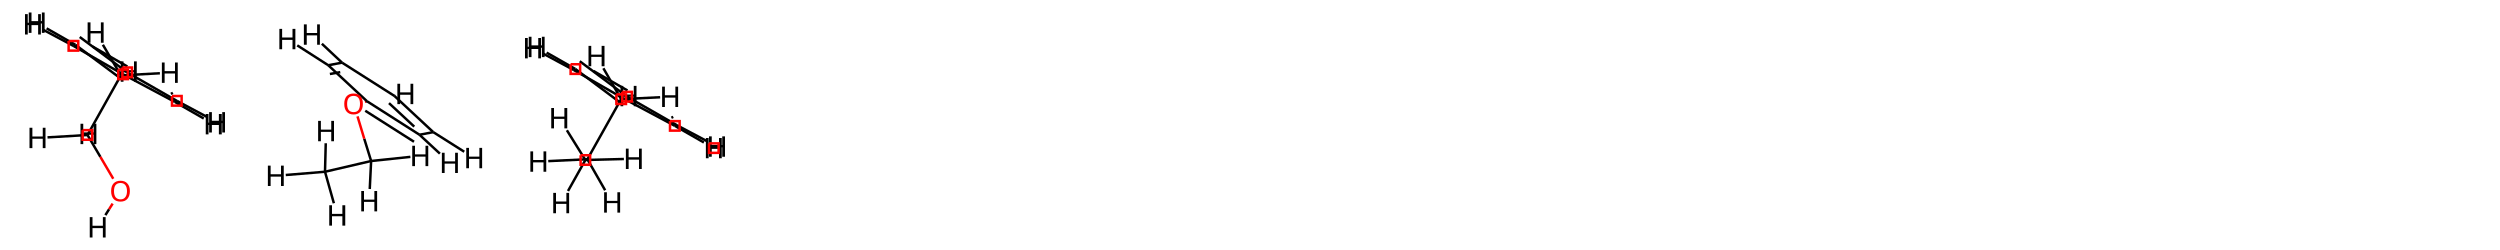 <?xml version='1.0' encoding='iso-8859-1'?>
<svg version='1.1' baseProfile='full'
              xmlns='http://www.w3.org/2000/svg'
                      xmlns:rdkit='http://www.rdkit.org/xml'
                      xmlns:xlink='http://www.w3.org/1999/xlink'
                  xml:space='preserve'
width='2000px' height='200px' viewBox='0 0 2000 200'>
<!-- END OF HEADER -->
<rect style='opacity:1.0;fill:#FFFFFF;stroke:none' width='2000.0' height='200.0' x='0.0' y='0.0'> </rect>
<path class='bond-0 atom-0 atom-5' d='M 98.3,64.1 L 60.4,35.9' style='fill:none;fill-rule:evenodd;stroke:#000000;stroke-width:2.0px;stroke-linecap:butt;stroke-linejoin:miter;stroke-opacity:1' />
<path class='bond-0 atom-0 atom-5' d='M 101.7,57.9 L 63.8,29.6' style='fill:none;fill-rule:evenodd;stroke:#000000;stroke-width:2.0px;stroke-linecap:butt;stroke-linejoin:miter;stroke-opacity:1' />
<path class='bond-1 atom-0 atom-1' d='M 101.7,57.9 L 141.5,80.7' style='fill:none;fill-rule:evenodd;stroke:#000000;stroke-width:2.0px;stroke-linecap:butt;stroke-linejoin:miter;stroke-opacity:1' />
<path class='bond-2 atom-1 atom-2' d='M 141.5,80.7 L 139.8,81.5' style='fill:none;fill-rule:evenodd;stroke:#000000;stroke-width:2.0px;stroke-linecap:butt;stroke-linejoin:miter;stroke-opacity:1' />
<path class='bond-2 atom-1 atom-2' d='M 138.3,74.3 L 136.7,75.1' style='fill:none;fill-rule:evenodd;stroke:#000000;stroke-width:2.0px;stroke-linecap:butt;stroke-linejoin:miter;stroke-opacity:1' />
<path class='bond-3 atom-2 atom-3' d='M 139.8,81.5 L 98.5,59.5' style='fill:none;fill-rule:evenodd;stroke:#000000;stroke-width:2.0px;stroke-linecap:butt;stroke-linejoin:miter;stroke-opacity:1' />
<path class='bond-4 atom-3 atom-4' d='M 98.5,59.5 L 58.7,36.7' style='fill:none;fill-rule:evenodd;stroke:#000000;stroke-width:2.0px;stroke-linecap:butt;stroke-linejoin:miter;stroke-opacity:1' />
<path class='bond-4 atom-3 atom-4' d='M 101.9,53.2 L 74.0,37.2' style='fill:none;fill-rule:evenodd;stroke:#000000;stroke-width:2.0px;stroke-linecap:butt;stroke-linejoin:miter;stroke-opacity:1' />
<path class='bond-5 atom-4 atom-5' d='M 58.7,36.7 L 60.4,35.9' style='fill:none;fill-rule:evenodd;stroke:#000000;stroke-width:2.0px;stroke-linecap:butt;stroke-linejoin:miter;stroke-opacity:1' />
<path class='bond-6 atom-3 atom-6' d='M 98.5,59.5 L 96.7,60.3' style='fill:none;fill-rule:evenodd;stroke:#000000;stroke-width:2.0px;stroke-linecap:butt;stroke-linejoin:miter;stroke-opacity:1' />
<path class='bond-7 atom-6 atom-7' d='M 96.7,60.3 L 70.0,108.0' style='fill:none;fill-rule:evenodd;stroke:#000000;stroke-width:2.0px;stroke-linecap:butt;stroke-linejoin:miter;stroke-opacity:1' />
<path class='bond-8 atom-7 atom-8' d='M 70.0,108.0 L 80.3,125.5' style='fill:none;fill-rule:evenodd;stroke:#000000;stroke-width:2.0px;stroke-linecap:butt;stroke-linejoin:miter;stroke-opacity:1' />
<path class='bond-8 atom-7 atom-8' d='M 80.3,125.5 L 90.6,143.0' style='fill:none;fill-rule:evenodd;stroke:#FF0000;stroke-width:2.0px;stroke-linecap:butt;stroke-linejoin:miter;stroke-opacity:1' />
<path class='bond-9 atom-0 atom-9' d='M 101.7,57.9 L 103.0,57.3' style='fill:none;fill-rule:evenodd;stroke:#000000;stroke-width:2.0px;stroke-linecap:butt;stroke-linejoin:miter;stroke-opacity:1' />
<path class='bond-10 atom-1 atom-10' d='M 141.5,80.7 L 165.7,93.6' style='fill:none;fill-rule:evenodd;stroke:#000000;stroke-width:2.0px;stroke-linecap:butt;stroke-linejoin:miter;stroke-opacity:1' />
<path class='bond-11 atom-2 atom-11' d='M 139.8,81.5 L 163.0,94.8' style='fill:none;fill-rule:evenodd;stroke:#000000;stroke-width:2.0px;stroke-linecap:butt;stroke-linejoin:miter;stroke-opacity:1' />
<path class='bond-12 atom-4 atom-12' d='M 58.7,36.7 L 34.3,23.7' style='fill:none;fill-rule:evenodd;stroke:#000000;stroke-width:2.0px;stroke-linecap:butt;stroke-linejoin:miter;stroke-opacity:1' />
<path class='bond-13 atom-5 atom-13' d='M 60.4,35.9 L 37.3,22.7' style='fill:none;fill-rule:evenodd;stroke:#000000;stroke-width:2.0px;stroke-linecap:butt;stroke-linejoin:miter;stroke-opacity:1' />
<path class='bond-14 atom-6 atom-14' d='M 96.7,60.3 L 127.9,58.6' style='fill:none;fill-rule:evenodd;stroke:#000000;stroke-width:2.0px;stroke-linecap:butt;stroke-linejoin:miter;stroke-opacity:1' />
<path class='bond-15 atom-6 atom-15' d='M 96.7,60.3 L 82.3,35.8' style='fill:none;fill-rule:evenodd;stroke:#000000;stroke-width:2.0px;stroke-linecap:butt;stroke-linejoin:miter;stroke-opacity:1' />
<path class='bond-16 atom-7 atom-16' d='M 70.0,108.0 L 70.7,107.2' style='fill:none;fill-rule:evenodd;stroke:#000000;stroke-width:2.0px;stroke-linecap:butt;stroke-linejoin:miter;stroke-opacity:1' />
<path class='bond-17 atom-7 atom-17' d='M 70.0,108.0 L 38.0,109.9' style='fill:none;fill-rule:evenodd;stroke:#000000;stroke-width:2.0px;stroke-linecap:butt;stroke-linejoin:miter;stroke-opacity:1' />
<path class='bond-18 atom-8 atom-18' d='M 90.1,162.9 L 87.2,167.5' style='fill:none;fill-rule:evenodd;stroke:#FF0000;stroke-width:2.0px;stroke-linecap:butt;stroke-linejoin:miter;stroke-opacity:1' />
<path class='bond-18 atom-8 atom-18' d='M 87.2,167.5 L 84.3,172.1' style='fill:none;fill-rule:evenodd;stroke:#000000;stroke-width:2.0px;stroke-linecap:butt;stroke-linejoin:miter;stroke-opacity:1' />
<path class='atom-8' d='M 88.9 152.9
Q 88.9 148.9, 90.8 146.8
Q 92.8 144.6, 96.4 144.6
Q 100.0 144.6, 101.9 146.8
Q 103.9 148.9, 103.9 152.9
Q 103.9 156.8, 101.9 159.1
Q 100.0 161.3, 96.4 161.3
Q 92.8 161.3, 90.8 159.1
Q 88.9 156.8, 88.9 152.9
M 96.4 159.5
Q 98.9 159.5, 100.2 157.8
Q 101.6 156.1, 101.6 152.9
Q 101.6 149.7, 100.2 148.0
Q 98.9 146.4, 96.4 146.4
Q 93.9 146.4, 92.5 148.0
Q 91.2 149.6, 91.2 152.9
Q 91.2 156.1, 92.5 157.8
Q 93.9 159.5, 96.4 159.5
' fill='#FF0000'/>
<path class='atom-9' d='M 96.6 49.1
L 98.8 49.1
L 98.8 56.1
L 107.2 56.1
L 107.2 49.1
L 109.4 49.1
L 109.4 65.4
L 107.2 65.4
L 107.2 57.9
L 98.8 57.9
L 98.8 65.4
L 96.6 65.4
L 96.6 49.1
' fill='#000000'/>
<path class='atom-10' d='M 167.3 89.7
L 169.5 89.7
L 169.5 96.6
L 177.8 96.6
L 177.8 89.7
L 180.0 89.7
L 180.0 106.0
L 177.8 106.0
L 177.8 98.5
L 169.5 98.5
L 169.5 106.0
L 167.3 106.0
L 167.3 89.7
' fill='#000000'/>
<path class='atom-11' d='M 164.6 91.2
L 166.8 91.2
L 166.8 98.1
L 175.1 98.1
L 175.1 91.2
L 177.4 91.2
L 177.4 107.5
L 175.1 107.5
L 175.1 100.0
L 166.8 100.0
L 166.8 107.5
L 164.6 107.5
L 164.6 91.2
' fill='#000000'/>
<path class='atom-12' d='M 20.0 11.3
L 22.2 11.3
L 22.2 18.2
L 30.5 18.2
L 30.5 11.3
L 32.7 11.3
L 32.7 27.6
L 30.5 27.6
L 30.5 20.1
L 22.2 20.1
L 22.2 27.6
L 20.0 27.6
L 20.0 11.3
' fill='#000000'/>
<path class='atom-13' d='M 23.0 10.0
L 25.2 10.0
L 25.2 16.9
L 33.5 16.9
L 33.5 10.0
L 35.7 10.0
L 35.7 26.3
L 33.5 26.3
L 33.5 18.8
L 25.2 18.8
L 25.2 26.3
L 23.0 26.3
L 23.0 10.0
' fill='#000000'/>
<path class='atom-14' d='M 129.5 50.0
L 131.7 50.0
L 131.7 56.9
L 140.0 56.9
L 140.0 50.0
L 142.2 50.0
L 142.2 66.3
L 140.0 66.3
L 140.0 58.8
L 131.7 58.8
L 131.7 66.3
L 129.5 66.3
L 129.5 50.0
' fill='#000000'/>
<path class='atom-15' d='M 70.1 17.9
L 72.4 17.9
L 72.4 24.8
L 80.7 24.8
L 80.7 17.9
L 82.9 17.9
L 82.9 34.2
L 80.7 34.2
L 80.7 26.7
L 72.4 26.7
L 72.4 34.2
L 70.1 34.2
L 70.1 17.9
' fill='#000000'/>
<path class='atom-16' d='M 64.4 99.0
L 66.6 99.0
L 66.6 105.9
L 74.9 105.9
L 74.9 99.0
L 77.1 99.0
L 77.1 115.3
L 74.9 115.3
L 74.9 107.8
L 66.6 107.8
L 66.6 115.3
L 64.4 115.3
L 64.4 99.0
' fill='#000000'/>
<path class='atom-17' d='M 23.6 102.2
L 25.9 102.2
L 25.9 109.2
L 34.2 109.2
L 34.2 102.2
L 36.4 102.2
L 36.4 118.5
L 34.2 118.5
L 34.2 111.0
L 25.9 111.0
L 25.9 118.5
L 23.6 118.5
L 23.6 102.2
' fill='#000000'/>
<path class='atom-18' d='M 71.8 173.7
L 74.0 173.7
L 74.0 180.6
L 82.3 180.6
L 82.3 173.7
L 84.5 173.7
L 84.5 190.0
L 82.3 190.0
L 82.3 182.5
L 74.0 182.5
L 74.0 190.0
L 71.8 190.0
L 71.8 173.7
' fill='#000000'/>
<path class='atom-0' d='M 97.9,54.0 L 97.9,61.7 L 105.6,61.7 L 105.6,54.0 L 97.9,54.0' style='fill:none;stroke:#FF0000;stroke-width:2.0px;stroke-linecap:butt;stroke-linejoin:miter;stroke-opacity:1;' />
<path class='atom-1' d='M 137.6,76.8 L 137.6,84.5 L 145.3,84.5 L 145.3,76.8 L 137.6,76.8' style='fill:none;stroke:#FF0000;stroke-width:2.0px;stroke-linecap:butt;stroke-linejoin:miter;stroke-opacity:1;' />
<path class='atom-3' d='M 94.6,55.7 L 94.6,63.3 L 102.3,63.3 L 102.3,55.7 L 94.6,55.7' style='fill:none;stroke:#FF0000;stroke-width:2.0px;stroke-linecap:butt;stroke-linejoin:miter;stroke-opacity:1;' />
<path class='atom-4' d='M 54.9,32.8 L 54.9,40.5 L 62.6,40.5 L 62.6,32.8 L 54.9,32.8' style='fill:none;stroke:#FF0000;stroke-width:2.0px;stroke-linecap:butt;stroke-linejoin:miter;stroke-opacity:1;' />
<path class='atom-7' d='M 66.1,104.1 L 66.1,111.8 L 73.8,111.8 L 73.8,104.1 L 66.1,104.1' style='fill:none;stroke:#FF0000;stroke-width:2.0px;stroke-linecap:butt;stroke-linejoin:miter;stroke-opacity:1;' />
<path class='bond-0 atom-0 atom-1' d='M 260.0,137.4 L 296.9,128.8' style='fill:none;fill-rule:evenodd;stroke:#000000;stroke-width:2.0px;stroke-linecap:butt;stroke-linejoin:miter;stroke-opacity:1' />
<path class='bond-1 atom-1 atom-2' d='M 296.9,128.8 L 291.4,111.0' style='fill:none;fill-rule:evenodd;stroke:#000000;stroke-width:2.0px;stroke-linecap:butt;stroke-linejoin:miter;stroke-opacity:1' />
<path class='bond-1 atom-1 atom-2' d='M 291.4,111.0 L 286.0,93.1' style='fill:none;fill-rule:evenodd;stroke:#FF0000;stroke-width:2.0px;stroke-linecap:butt;stroke-linejoin:miter;stroke-opacity:1' />
<path class='bond-2 atom-2 atom-3' d='M 291.9,81.4 L 292.8,81.2' style='fill:none;fill-rule:evenodd;stroke:#FF0000;stroke-width:2.0px;stroke-linecap:butt;stroke-linejoin:miter;stroke-opacity:1' />
<path class='bond-2 atom-2 atom-3' d='M 292.8,81.2 L 293.6,81.0' style='fill:none;fill-rule:evenodd;stroke:#000000;stroke-width:2.0px;stroke-linecap:butt;stroke-linejoin:miter;stroke-opacity:1' />
<path class='bond-3 atom-3 atom-8' d='M 293.6,81.0 L 335.6,107.8' style='fill:none;fill-rule:evenodd;stroke:#000000;stroke-width:2.0px;stroke-linecap:butt;stroke-linejoin:miter;stroke-opacity:1' />
<path class='bond-3 atom-3 atom-8' d='M 292.2,88.6 L 331.2,113.4' style='fill:none;fill-rule:evenodd;stroke:#000000;stroke-width:2.0px;stroke-linecap:butt;stroke-linejoin:miter;stroke-opacity:1' />
<path class='bond-4 atom-3 atom-4' d='M 293.6,81.0 L 262.6,52.2' style='fill:none;fill-rule:evenodd;stroke:#000000;stroke-width:2.0px;stroke-linecap:butt;stroke-linejoin:miter;stroke-opacity:1' />
<path class='bond-5 atom-4 atom-5' d='M 262.6,52.2 L 273.6,50.1' style='fill:none;fill-rule:evenodd;stroke:#000000;stroke-width:2.0px;stroke-linecap:butt;stroke-linejoin:miter;stroke-opacity:1' />
<path class='bond-5 atom-4 atom-5' d='M 263.9,59.2 L 272.2,57.7' style='fill:none;fill-rule:evenodd;stroke:#000000;stroke-width:2.0px;stroke-linecap:butt;stroke-linejoin:miter;stroke-opacity:1' />
<path class='bond-6 atom-5 atom-6' d='M 273.6,50.1 L 315.6,76.8' style='fill:none;fill-rule:evenodd;stroke:#000000;stroke-width:2.0px;stroke-linecap:butt;stroke-linejoin:miter;stroke-opacity:1' />
<path class='bond-7 atom-6 atom-7' d='M 315.6,76.8 L 346.6,105.7' style='fill:none;fill-rule:evenodd;stroke:#000000;stroke-width:2.0px;stroke-linecap:butt;stroke-linejoin:miter;stroke-opacity:1' />
<path class='bond-7 atom-6 atom-7' d='M 311.2,82.5 L 331.4,101.3' style='fill:none;fill-rule:evenodd;stroke:#000000;stroke-width:2.0px;stroke-linecap:butt;stroke-linejoin:miter;stroke-opacity:1' />
<path class='bond-8 atom-7 atom-8' d='M 346.6,105.7 L 335.6,107.8' style='fill:none;fill-rule:evenodd;stroke:#000000;stroke-width:2.0px;stroke-linecap:butt;stroke-linejoin:miter;stroke-opacity:1' />
<path class='bond-9 atom-0 atom-9' d='M 260.0,137.4 L 267.1,162.6' style='fill:none;fill-rule:evenodd;stroke:#000000;stroke-width:2.0px;stroke-linecap:butt;stroke-linejoin:miter;stroke-opacity:1' />
<path class='bond-10 atom-0 atom-10' d='M 260.0,137.4 L 260.6,114.6' style='fill:none;fill-rule:evenodd;stroke:#000000;stroke-width:2.0px;stroke-linecap:butt;stroke-linejoin:miter;stroke-opacity:1' />
<path class='bond-11 atom-0 atom-11' d='M 260.0,137.4 L 228.6,140.0' style='fill:none;fill-rule:evenodd;stroke:#000000;stroke-width:2.0px;stroke-linecap:butt;stroke-linejoin:miter;stroke-opacity:1' />
<path class='bond-12 atom-1 atom-12' d='M 296.9,128.8 L 295.8,151.2' style='fill:none;fill-rule:evenodd;stroke:#000000;stroke-width:2.0px;stroke-linecap:butt;stroke-linejoin:miter;stroke-opacity:1' />
<path class='bond-13 atom-1 atom-13' d='M 296.9,128.8 L 328.3,125.5' style='fill:none;fill-rule:evenodd;stroke:#000000;stroke-width:2.0px;stroke-linecap:butt;stroke-linejoin:miter;stroke-opacity:1' />
<path class='bond-14 atom-4 atom-14' d='M 262.6,52.2 L 237.8,36.3' style='fill:none;fill-rule:evenodd;stroke:#000000;stroke-width:2.0px;stroke-linecap:butt;stroke-linejoin:miter;stroke-opacity:1' />
<path class='bond-15 atom-5 atom-15' d='M 273.6,50.1 L 257.5,35.0' style='fill:none;fill-rule:evenodd;stroke:#000000;stroke-width:2.0px;stroke-linecap:butt;stroke-linejoin:miter;stroke-opacity:1' />
<path class='bond-16 atom-6 atom-16' d='M 315.6,76.8 L 316.3,76.7' style='fill:none;fill-rule:evenodd;stroke:#000000;stroke-width:2.0px;stroke-linecap:butt;stroke-linejoin:miter;stroke-opacity:1' />
<path class='bond-17 atom-7 atom-17' d='M 346.6,105.7 L 371.4,121.4' style='fill:none;fill-rule:evenodd;stroke:#000000;stroke-width:2.0px;stroke-linecap:butt;stroke-linejoin:miter;stroke-opacity:1' />
<path class='bond-18 atom-8 atom-18' d='M 335.6,107.8 L 351.9,122.9' style='fill:none;fill-rule:evenodd;stroke:#000000;stroke-width:2.0px;stroke-linecap:butt;stroke-linejoin:miter;stroke-opacity:1' />
<path class='atom-2' d='M 275.4 83.1
Q 275.4 79.2, 277.3 77.0
Q 279.3 74.8, 282.9 74.8
Q 286.5 74.8, 288.4 77.0
Q 290.3 79.2, 290.3 83.1
Q 290.3 87.1, 288.4 89.3
Q 286.4 91.6, 282.9 91.6
Q 279.3 91.6, 277.3 89.3
Q 275.4 87.1, 275.4 83.1
M 282.9 89.7
Q 285.4 89.7, 286.7 88.1
Q 288.0 86.4, 288.0 83.1
Q 288.0 79.9, 286.7 78.3
Q 285.4 76.7, 282.9 76.7
Q 280.4 76.7, 279.0 78.3
Q 277.7 79.9, 277.7 83.1
Q 277.7 86.4, 279.0 88.1
Q 280.4 89.7, 282.9 89.7
' fill='#FF0000'/>
<path class='atom-9' d='M 263.4 164.2
L 265.6 164.2
L 265.6 171.1
L 273.9 171.1
L 273.9 164.2
L 276.2 164.2
L 276.2 180.5
L 273.9 180.5
L 273.9 173.0
L 265.6 173.0
L 265.6 180.5
L 263.4 180.5
L 263.4 164.2
' fill='#000000'/>
<path class='atom-10' d='M 254.5 96.7
L 256.7 96.7
L 256.7 103.7
L 265.0 103.7
L 265.0 96.7
L 267.2 96.7
L 267.2 113.0
L 265.0 113.0
L 265.0 105.5
L 256.7 105.5
L 256.7 113.0
L 254.5 113.0
L 254.5 96.7
' fill='#000000'/>
<path class='atom-11' d='M 214.3 132.5
L 216.5 132.5
L 216.5 139.4
L 224.8 139.4
L 224.8 132.5
L 227.0 132.5
L 227.0 148.8
L 224.8 148.8
L 224.8 141.3
L 216.5 141.3
L 216.5 148.8
L 214.3 148.8
L 214.3 132.5
' fill='#000000'/>
<path class='atom-12' d='M 289.0 152.8
L 291.2 152.8
L 291.2 159.7
L 299.5 159.7
L 299.5 152.8
L 301.7 152.8
L 301.7 169.1
L 299.5 169.1
L 299.5 161.5
L 291.2 161.5
L 291.2 169.1
L 289.0 169.1
L 289.0 152.8
' fill='#000000'/>
<path class='atom-13' d='M 329.8 116.6
L 332.0 116.6
L 332.0 123.5
L 340.4 123.5
L 340.4 116.6
L 342.6 116.6
L 342.6 132.9
L 340.4 132.9
L 340.4 125.3
L 332.0 125.3
L 332.0 132.9
L 329.8 132.9
L 329.8 116.6
' fill='#000000'/>
<path class='atom-14' d='M 223.5 23.1
L 225.7 23.1
L 225.7 30.0
L 234.0 30.0
L 234.0 23.1
L 236.3 23.1
L 236.3 39.4
L 234.0 39.4
L 234.0 31.9
L 225.7 31.9
L 225.7 39.4
L 223.5 39.4
L 223.5 23.1
' fill='#000000'/>
<path class='atom-15' d='M 243.1 19.5
L 245.4 19.5
L 245.4 26.4
L 253.7 26.4
L 253.7 19.5
L 255.9 19.5
L 255.9 35.8
L 253.7 35.8
L 253.7 28.3
L 245.4 28.3
L 245.4 35.8
L 243.1 35.8
L 243.1 19.5
' fill='#000000'/>
<path class='atom-16' d='M 317.9 67.0
L 320.1 67.0
L 320.1 73.9
L 328.4 73.9
L 328.4 67.0
L 330.6 67.0
L 330.6 83.3
L 328.4 83.3
L 328.4 75.8
L 320.1 75.8
L 320.1 83.3
L 317.9 83.3
L 317.9 67.0
' fill='#000000'/>
<path class='atom-17' d='M 373.0 118.3
L 375.2 118.3
L 375.2 125.3
L 383.5 125.3
L 383.5 118.3
L 385.7 118.3
L 385.7 134.6
L 383.5 134.6
L 383.5 127.1
L 375.2 127.1
L 375.2 134.6
L 373.0 134.6
L 373.0 118.3
' fill='#000000'/>
<path class='atom-18' d='M 353.5 122.2
L 355.7 122.2
L 355.7 129.1
L 364.1 129.1
L 364.1 122.2
L 366.3 122.2
L 366.3 138.4
L 364.1 138.4
L 364.1 130.9
L 355.7 130.9
L 355.7 138.4
L 353.5 138.4
L 353.5 122.2
' fill='#000000'/>
<path class='bond-0 atom-0 atom-1' d='M 468.3,128.0 L 469.9,127.4' style='fill:none;fill-rule:evenodd;stroke:#000000;stroke-width:2.0px;stroke-linecap:butt;stroke-linejoin:miter;stroke-opacity:1' />
<path class='bond-1 atom-1 atom-2' d='M 469.9,127.4 L 496.9,79.3' style='fill:none;fill-rule:evenodd;stroke:#000000;stroke-width:2.0px;stroke-linecap:butt;stroke-linejoin:miter;stroke-opacity:1' />
<path class='bond-2 atom-2 atom-3' d='M 496.9,79.3 L 498.5,78.6' style='fill:none;fill-rule:evenodd;stroke:#000000;stroke-width:2.0px;stroke-linecap:butt;stroke-linejoin:miter;stroke-opacity:1' />
<path class='bond-3 atom-3 atom-8' d='M 498.5,78.6 L 458.8,55.9' style='fill:none;fill-rule:evenodd;stroke:#000000;stroke-width:2.0px;stroke-linecap:butt;stroke-linejoin:miter;stroke-opacity:1' />
<path class='bond-3 atom-3 atom-8' d='M 502.0,72.4 L 474.8,56.8' style='fill:none;fill-rule:evenodd;stroke:#000000;stroke-width:2.0px;stroke-linecap:butt;stroke-linejoin:miter;stroke-opacity:1' />
<path class='bond-4 atom-3 atom-4' d='M 498.5,78.6 L 539.9,100.7' style='fill:none;fill-rule:evenodd;stroke:#000000;stroke-width:2.0px;stroke-linecap:butt;stroke-linejoin:miter;stroke-opacity:1' />
<path class='bond-5 atom-4 atom-5' d='M 539.9,100.7 L 541.4,100.1' style='fill:none;fill-rule:evenodd;stroke:#000000;stroke-width:2.0px;stroke-linecap:butt;stroke-linejoin:miter;stroke-opacity:1' />
<path class='bond-5 atom-4 atom-5' d='M 537.1,94.2 L 538.6,93.5' style='fill:none;fill-rule:evenodd;stroke:#000000;stroke-width:2.0px;stroke-linecap:butt;stroke-linejoin:miter;stroke-opacity:1' />
<path class='bond-6 atom-5 atom-6' d='M 541.4,100.1 L 501.6,77.3' style='fill:none;fill-rule:evenodd;stroke:#000000;stroke-width:2.0px;stroke-linecap:butt;stroke-linejoin:miter;stroke-opacity:1' />
<path class='bond-7 atom-6 atom-7' d='M 498.2,83.6 L 460.3,55.2' style='fill:none;fill-rule:evenodd;stroke:#000000;stroke-width:2.0px;stroke-linecap:butt;stroke-linejoin:miter;stroke-opacity:1' />
<path class='bond-7 atom-6 atom-7' d='M 501.6,77.3 L 463.8,49.0' style='fill:none;fill-rule:evenodd;stroke:#000000;stroke-width:2.0px;stroke-linecap:butt;stroke-linejoin:miter;stroke-opacity:1' />
<path class='bond-8 atom-7 atom-8' d='M 460.3,55.2 L 458.8,55.9' style='fill:none;fill-rule:evenodd;stroke:#000000;stroke-width:2.0px;stroke-linecap:butt;stroke-linejoin:miter;stroke-opacity:1' />
<path class='bond-9 atom-0 atom-9' d='M 468.3,128.0 L 454.4,152.8' style='fill:none;fill-rule:evenodd;stroke:#000000;stroke-width:2.0px;stroke-linecap:butt;stroke-linejoin:miter;stroke-opacity:1' />
<path class='bond-10 atom-0 atom-10' d='M 468.3,128.0 L 499.1,127.2' style='fill:none;fill-rule:evenodd;stroke:#000000;stroke-width:2.0px;stroke-linecap:butt;stroke-linejoin:miter;stroke-opacity:1' />
<path class='bond-11 atom-0 atom-11' d='M 468.3,128.0 L 453.5,104.2' style='fill:none;fill-rule:evenodd;stroke:#000000;stroke-width:2.0px;stroke-linecap:butt;stroke-linejoin:miter;stroke-opacity:1' />
<path class='bond-12 atom-1 atom-12' d='M 469.9,127.4 L 438.6,128.9' style='fill:none;fill-rule:evenodd;stroke:#000000;stroke-width:2.0px;stroke-linecap:butt;stroke-linejoin:miter;stroke-opacity:1' />
<path class='bond-13 atom-1 atom-13' d='M 469.9,127.4 L 484.1,152.2' style='fill:none;fill-rule:evenodd;stroke:#000000;stroke-width:2.0px;stroke-linecap:butt;stroke-linejoin:miter;stroke-opacity:1' />
<path class='bond-14 atom-2 atom-14' d='M 496.9,79.3 L 528.1,77.8' style='fill:none;fill-rule:evenodd;stroke:#000000;stroke-width:2.0px;stroke-linecap:butt;stroke-linejoin:miter;stroke-opacity:1' />
<path class='bond-15 atom-2 atom-15' d='M 496.9,79.3 L 482.7,54.6' style='fill:none;fill-rule:evenodd;stroke:#000000;stroke-width:2.0px;stroke-linecap:butt;stroke-linejoin:miter;stroke-opacity:1' />
<path class='bond-16 atom-4 atom-16' d='M 539.9,100.7 L 563.1,114.0' style='fill:none;fill-rule:evenodd;stroke:#000000;stroke-width:2.0px;stroke-linecap:butt;stroke-linejoin:miter;stroke-opacity:1' />
<path class='bond-17 atom-5 atom-17' d='M 541.4,100.1 L 565.7,113.0' style='fill:none;fill-rule:evenodd;stroke:#000000;stroke-width:2.0px;stroke-linecap:butt;stroke-linejoin:miter;stroke-opacity:1' />
<path class='bond-18 atom-6 atom-18' d='M 501.6,77.3 L 502.8,76.8' style='fill:none;fill-rule:evenodd;stroke:#000000;stroke-width:2.0px;stroke-linecap:butt;stroke-linejoin:miter;stroke-opacity:1' />
<path class='bond-19 atom-7 atom-19' d='M 460.3,55.2 L 437.3,42.1' style='fill:none;fill-rule:evenodd;stroke:#000000;stroke-width:2.0px;stroke-linecap:butt;stroke-linejoin:miter;stroke-opacity:1' />
<path class='bond-20 atom-8 atom-20' d='M 458.8,55.9 L 434.3,42.8' style='fill:none;fill-rule:evenodd;stroke:#000000;stroke-width:2.0px;stroke-linecap:butt;stroke-linejoin:miter;stroke-opacity:1' />
<path class='atom-9' d='M 442.6 154.3
L 444.8 154.3
L 444.8 161.2
L 453.1 161.2
L 453.1 154.3
L 455.3 154.3
L 455.3 170.6
L 453.1 170.6
L 453.1 163.1
L 444.8 163.1
L 444.8 170.6
L 442.6 170.6
L 442.6 154.3
' fill='#000000'/>
<path class='atom-10' d='M 500.7 118.9
L 502.9 118.9
L 502.9 125.8
L 511.2 125.8
L 511.2 118.9
L 513.4 118.9
L 513.4 135.2
L 511.2 135.2
L 511.2 127.7
L 502.9 127.7
L 502.9 135.2
L 500.7 135.2
L 500.7 118.9
' fill='#000000'/>
<path class='atom-11' d='M 441.0 86.4
L 443.2 86.4
L 443.2 93.3
L 451.5 93.3
L 451.5 86.4
L 453.8 86.4
L 453.8 102.7
L 451.5 102.7
L 451.5 95.1
L 443.2 95.1
L 443.2 102.7
L 441.0 102.7
L 441.0 86.4
' fill='#000000'/>
<path class='atom-12' d='M 424.3 121.1
L 426.5 121.1
L 426.5 128.0
L 434.8 128.0
L 434.8 121.1
L 437.0 121.1
L 437.0 137.4
L 434.8 137.4
L 434.8 129.9
L 426.5 129.9
L 426.5 137.4
L 424.3 137.4
L 424.3 121.1
' fill='#000000'/>
<path class='atom-13' d='M 483.3 153.8
L 485.5 153.8
L 485.5 160.7
L 493.9 160.7
L 493.9 153.8
L 496.1 153.8
L 496.1 170.1
L 493.9 170.1
L 493.9 162.5
L 485.5 162.5
L 485.5 170.1
L 483.3 170.1
L 483.3 153.8
' fill='#000000'/>
<path class='atom-14' d='M 529.7 69.3
L 531.9 69.3
L 531.9 76.2
L 540.3 76.2
L 540.3 69.3
L 542.5 69.3
L 542.5 85.6
L 540.3 85.6
L 540.3 78.1
L 531.9 78.1
L 531.9 85.6
L 529.7 85.6
L 529.7 69.3
' fill='#000000'/>
<path class='atom-15' d='M 470.8 36.7
L 473.0 36.7
L 473.0 43.7
L 481.3 43.7
L 481.3 36.7
L 483.6 36.7
L 483.6 53.0
L 481.3 53.0
L 481.3 45.5
L 473.0 45.5
L 473.0 53.0
L 470.8 53.0
L 470.8 36.7
' fill='#000000'/>
<path class='atom-16' d='M 564.7 110.4
L 566.9 110.4
L 566.9 117.3
L 575.2 117.3
L 575.2 110.4
L 577.4 110.4
L 577.4 126.6
L 575.2 126.6
L 575.2 119.1
L 566.9 119.1
L 566.9 126.6
L 564.7 126.6
L 564.7 110.4
' fill='#000000'/>
<path class='atom-17' d='M 567.2 109.1
L 569.4 109.1
L 569.4 116.0
L 577.8 116.0
L 577.8 109.1
L 580.0 109.1
L 580.0 125.4
L 577.8 125.4
L 577.8 117.9
L 569.4 117.9
L 569.4 125.4
L 567.2 125.4
L 567.2 109.1
' fill='#000000'/>
<path class='atom-18' d='M 496.4 68.7
L 498.6 68.7
L 498.6 75.6
L 507.0 75.6
L 507.0 68.7
L 509.2 68.7
L 509.2 85.0
L 507.0 85.0
L 507.0 77.4
L 498.6 77.4
L 498.6 85.0
L 496.4 85.0
L 496.4 68.7
' fill='#000000'/>
<path class='atom-19' d='M 423.0 29.4
L 425.2 29.4
L 425.2 36.3
L 433.5 36.3
L 433.5 29.4
L 435.7 29.4
L 435.7 45.7
L 433.5 45.7
L 433.5 38.2
L 425.2 38.2
L 425.2 45.7
L 423.0 45.7
L 423.0 29.4
' fill='#000000'/>
<path class='atom-20' d='M 420.0 30.4
L 422.2 30.4
L 422.2 37.4
L 430.6 37.4
L 430.6 30.4
L 432.8 30.4
L 432.8 46.7
L 430.6 46.7
L 430.6 39.2
L 422.2 39.2
L 422.2 46.7
L 420.0 46.7
L 420.0 30.4
' fill='#000000'/>
<path class='atom-0' d='M 464.5,124.2 L 464.5,131.8 L 472.1,131.8 L 472.1,124.2 L 464.5,124.2' style='fill:none;stroke:#FF0000;stroke-width:2.0px;stroke-linecap:butt;stroke-linejoin:miter;stroke-opacity:1;' />
<path class='atom-2' d='M 493.1,75.5 L 493.1,83.2 L 500.8,83.2 L 500.8,75.5 L 493.1,75.5' style='fill:none;stroke:#FF0000;stroke-width:2.0px;stroke-linecap:butt;stroke-linejoin:miter;stroke-opacity:1;' />
<path class='atom-4' d='M 536.0,96.9 L 536.0,104.5 L 543.7,104.5 L 543.7,96.9 L 536.0,96.9' style='fill:none;stroke:#FF0000;stroke-width:2.0px;stroke-linecap:butt;stroke-linejoin:miter;stroke-opacity:1;' />
<path class='atom-6' d='M 497.8,73.5 L 497.8,81.2 L 505.5,81.2 L 505.5,73.5 L 497.8,73.5' style='fill:none;stroke:#FF0000;stroke-width:2.0px;stroke-linecap:butt;stroke-linejoin:miter;stroke-opacity:1;' />
<path class='atom-7' d='M 456.5,51.4 L 456.5,59.1 L 464.1,59.1 L 464.1,51.4 L 456.5,51.4' style='fill:none;stroke:#FF0000;stroke-width:2.0px;stroke-linecap:butt;stroke-linejoin:miter;stroke-opacity:1;' />
<path class='atom-16' d='M 567.2,114.7 L 567.2,122.3 L 574.9,122.3 L 574.9,114.7 L 567.2,114.7' style='fill:none;stroke:#FF0000;stroke-width:2.0px;stroke-linecap:butt;stroke-linejoin:miter;stroke-opacity:1;' />
</svg>
